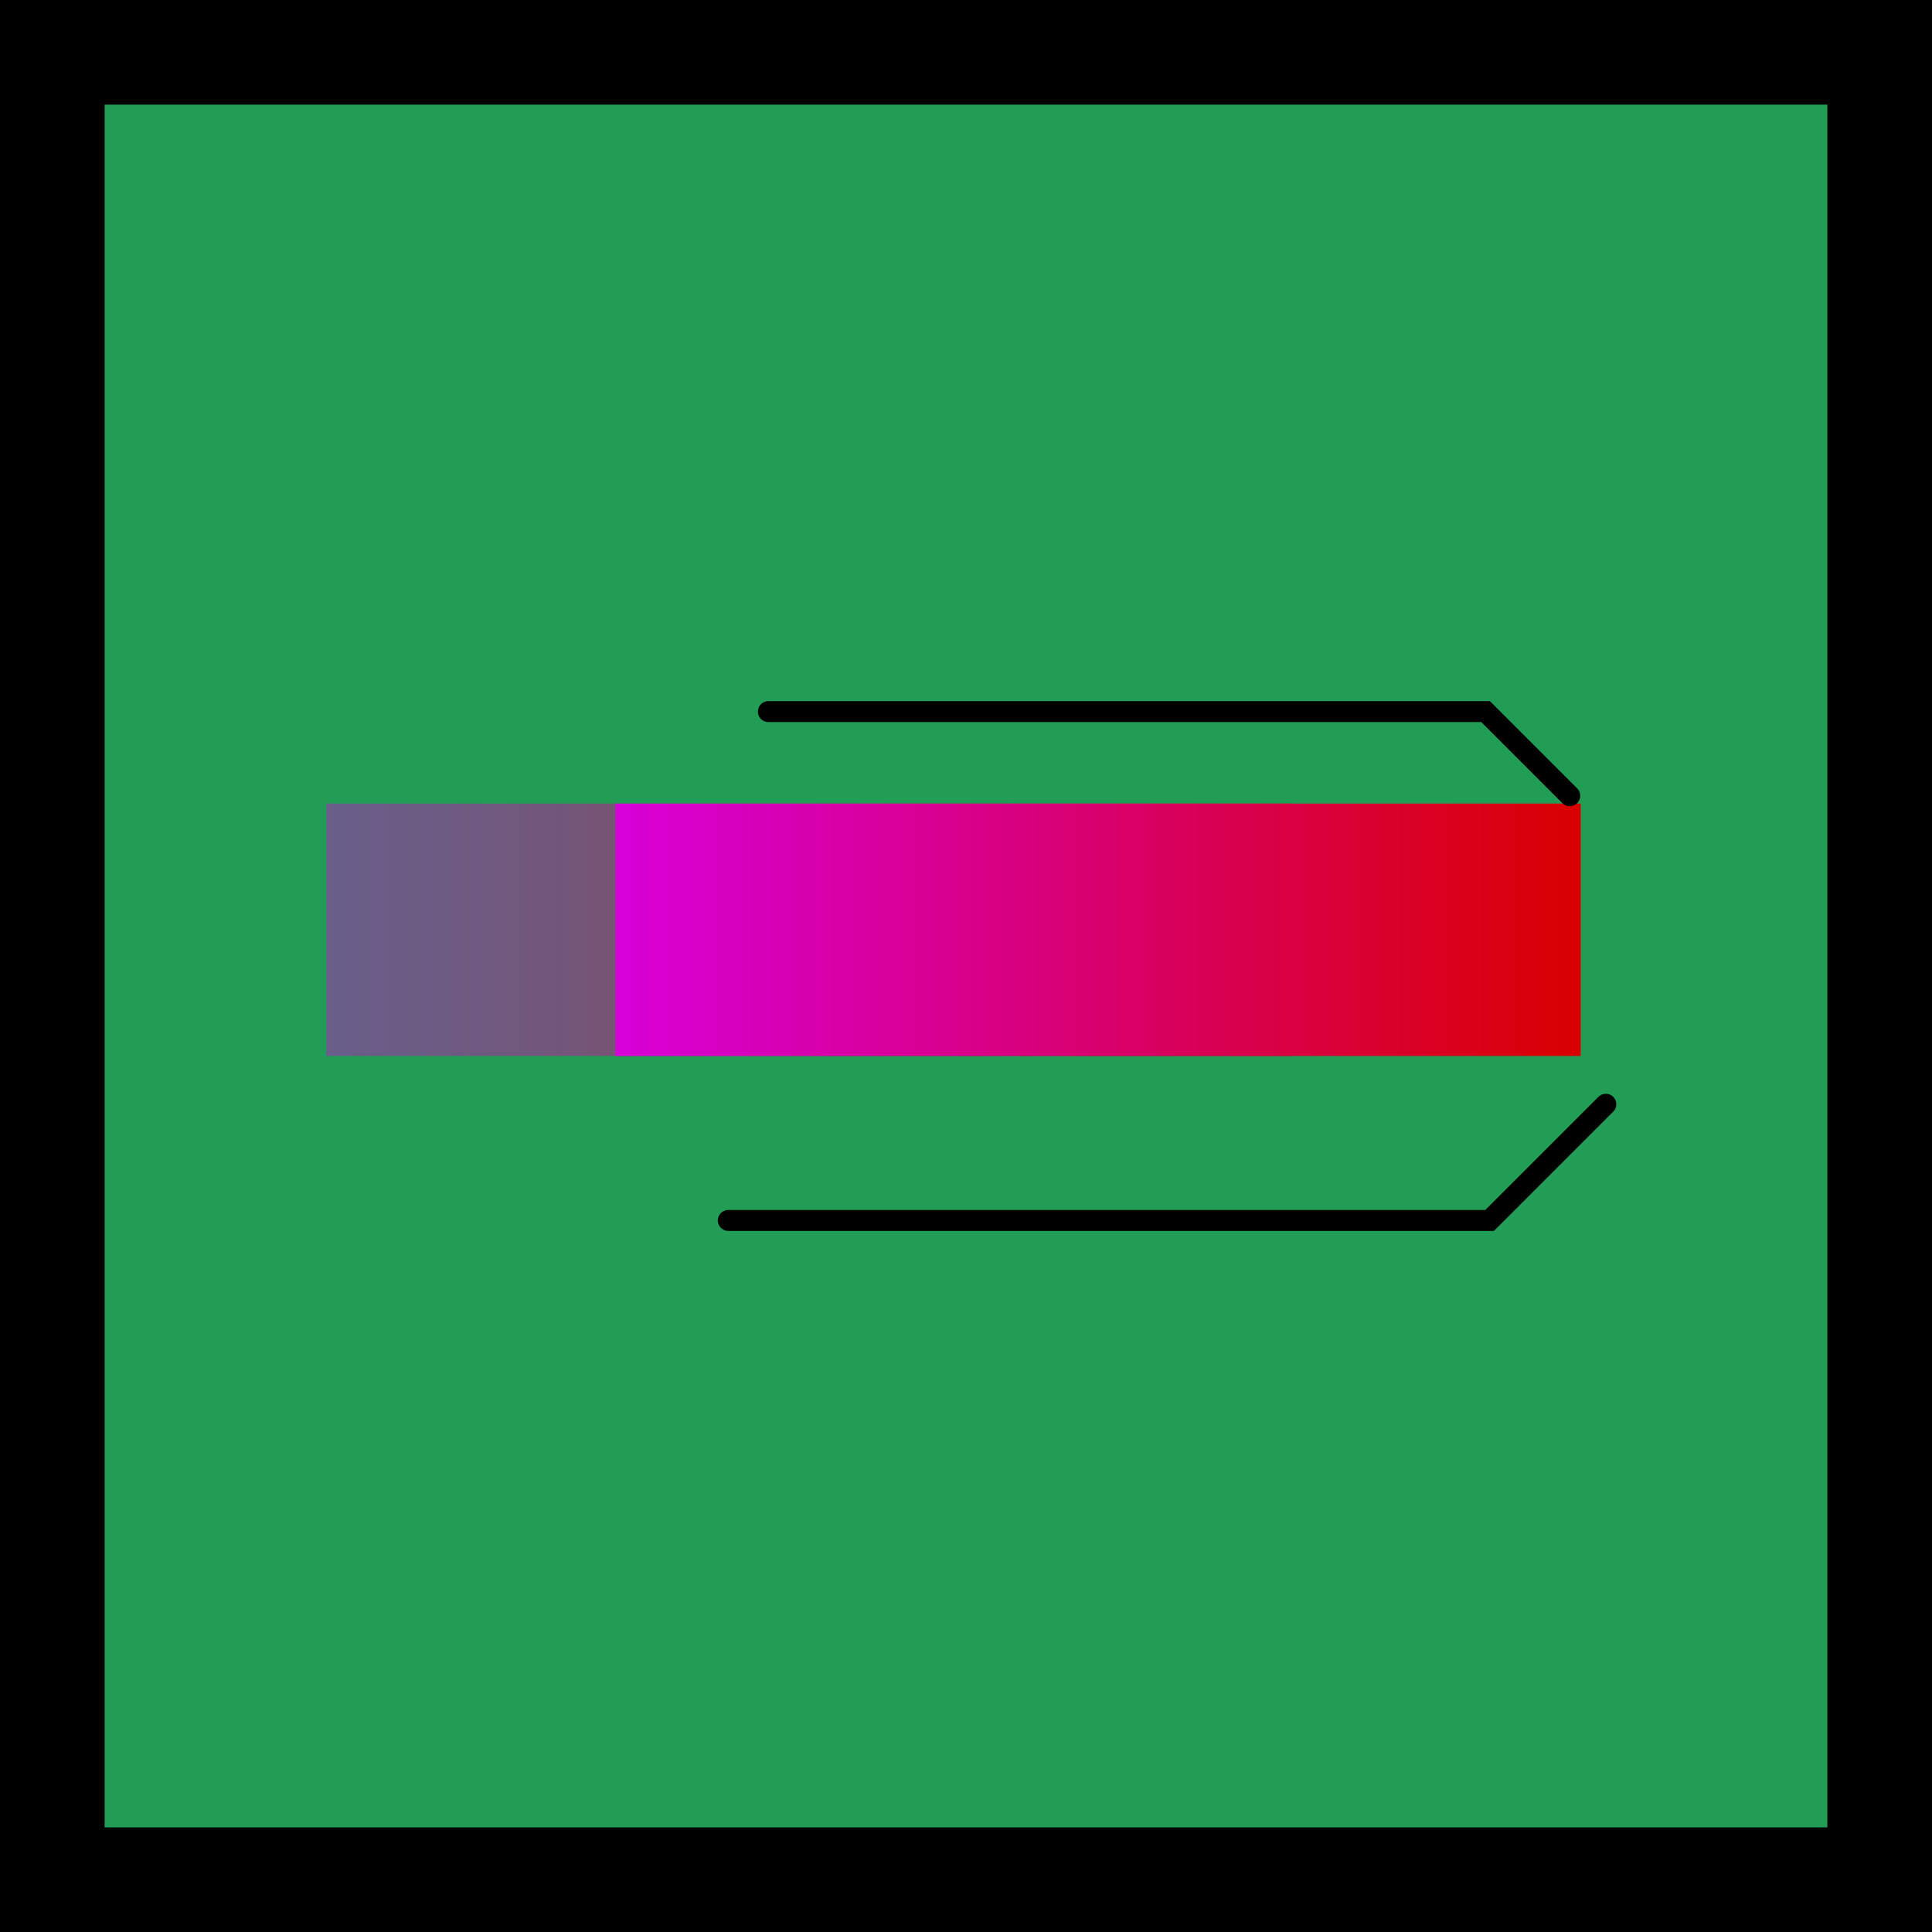 <svg version="1.1" xmlns="http://www.w3.org/2000/svg" xmlns:xlink="http://www.w3.org/1999/xlink" width="46.167" height="46.167" viewBox="0,0,46.167,46.167"><defs><linearGradient x1="189.651" y1="252.274" x2="166.586" y2="252.274" gradientUnits="userSpaceOnUse" id="color-1"><stop offset="0" stop-color="#d90000" stop-opacity="0.62"/><stop offset="1" stop-color="#d500d9" stop-opacity="0.396"/></linearGradient><linearGradient x1="196.566" y1="252.274" x2="173.501" y2="252.274" gradientUnits="userSpaceOnUse" id="color-2"><stop offset="0" stop-color="#d90000"/><stop offset="1" stop-color="#d700d9"/></linearGradient></defs><g transform="translate(-158.793,-230.056)"><g data-paper-data="{&quot;isPaintingLayer&quot;:true}" fill-rule="nonzero" stroke-linejoin="miter" stroke-miterlimit="10" stroke-dasharray="" stroke-dashoffset="0" style="mix-blend-mode: normal"><path d="M160.043,274.973v-43.667h43.667v43.667z" fill="#219d56" stroke="#000000" stroke-width="2.5" stroke-linecap="butt"/><path d="M189.651,249.258v6.032h-23.065v-6.032z" fill="url(#color-1)" stroke="none" stroke-width="0" stroke-linecap="butt"/><path d="M196.566,249.258v6.032h-23.065v-6.032z" fill="url(#color-2)" stroke="none" stroke-width="0" stroke-linecap="butt"/><path d="M177.154,247.06h17.139l2.011,2.011" fill="none" stroke="#000000" stroke-width="0.5" stroke-linecap="round"/><path d="M197.166,256.443l-2.777,2.777h-18.193" fill="none" stroke="#000000" stroke-width="0.5" stroke-linecap="round"/></g></g></svg>